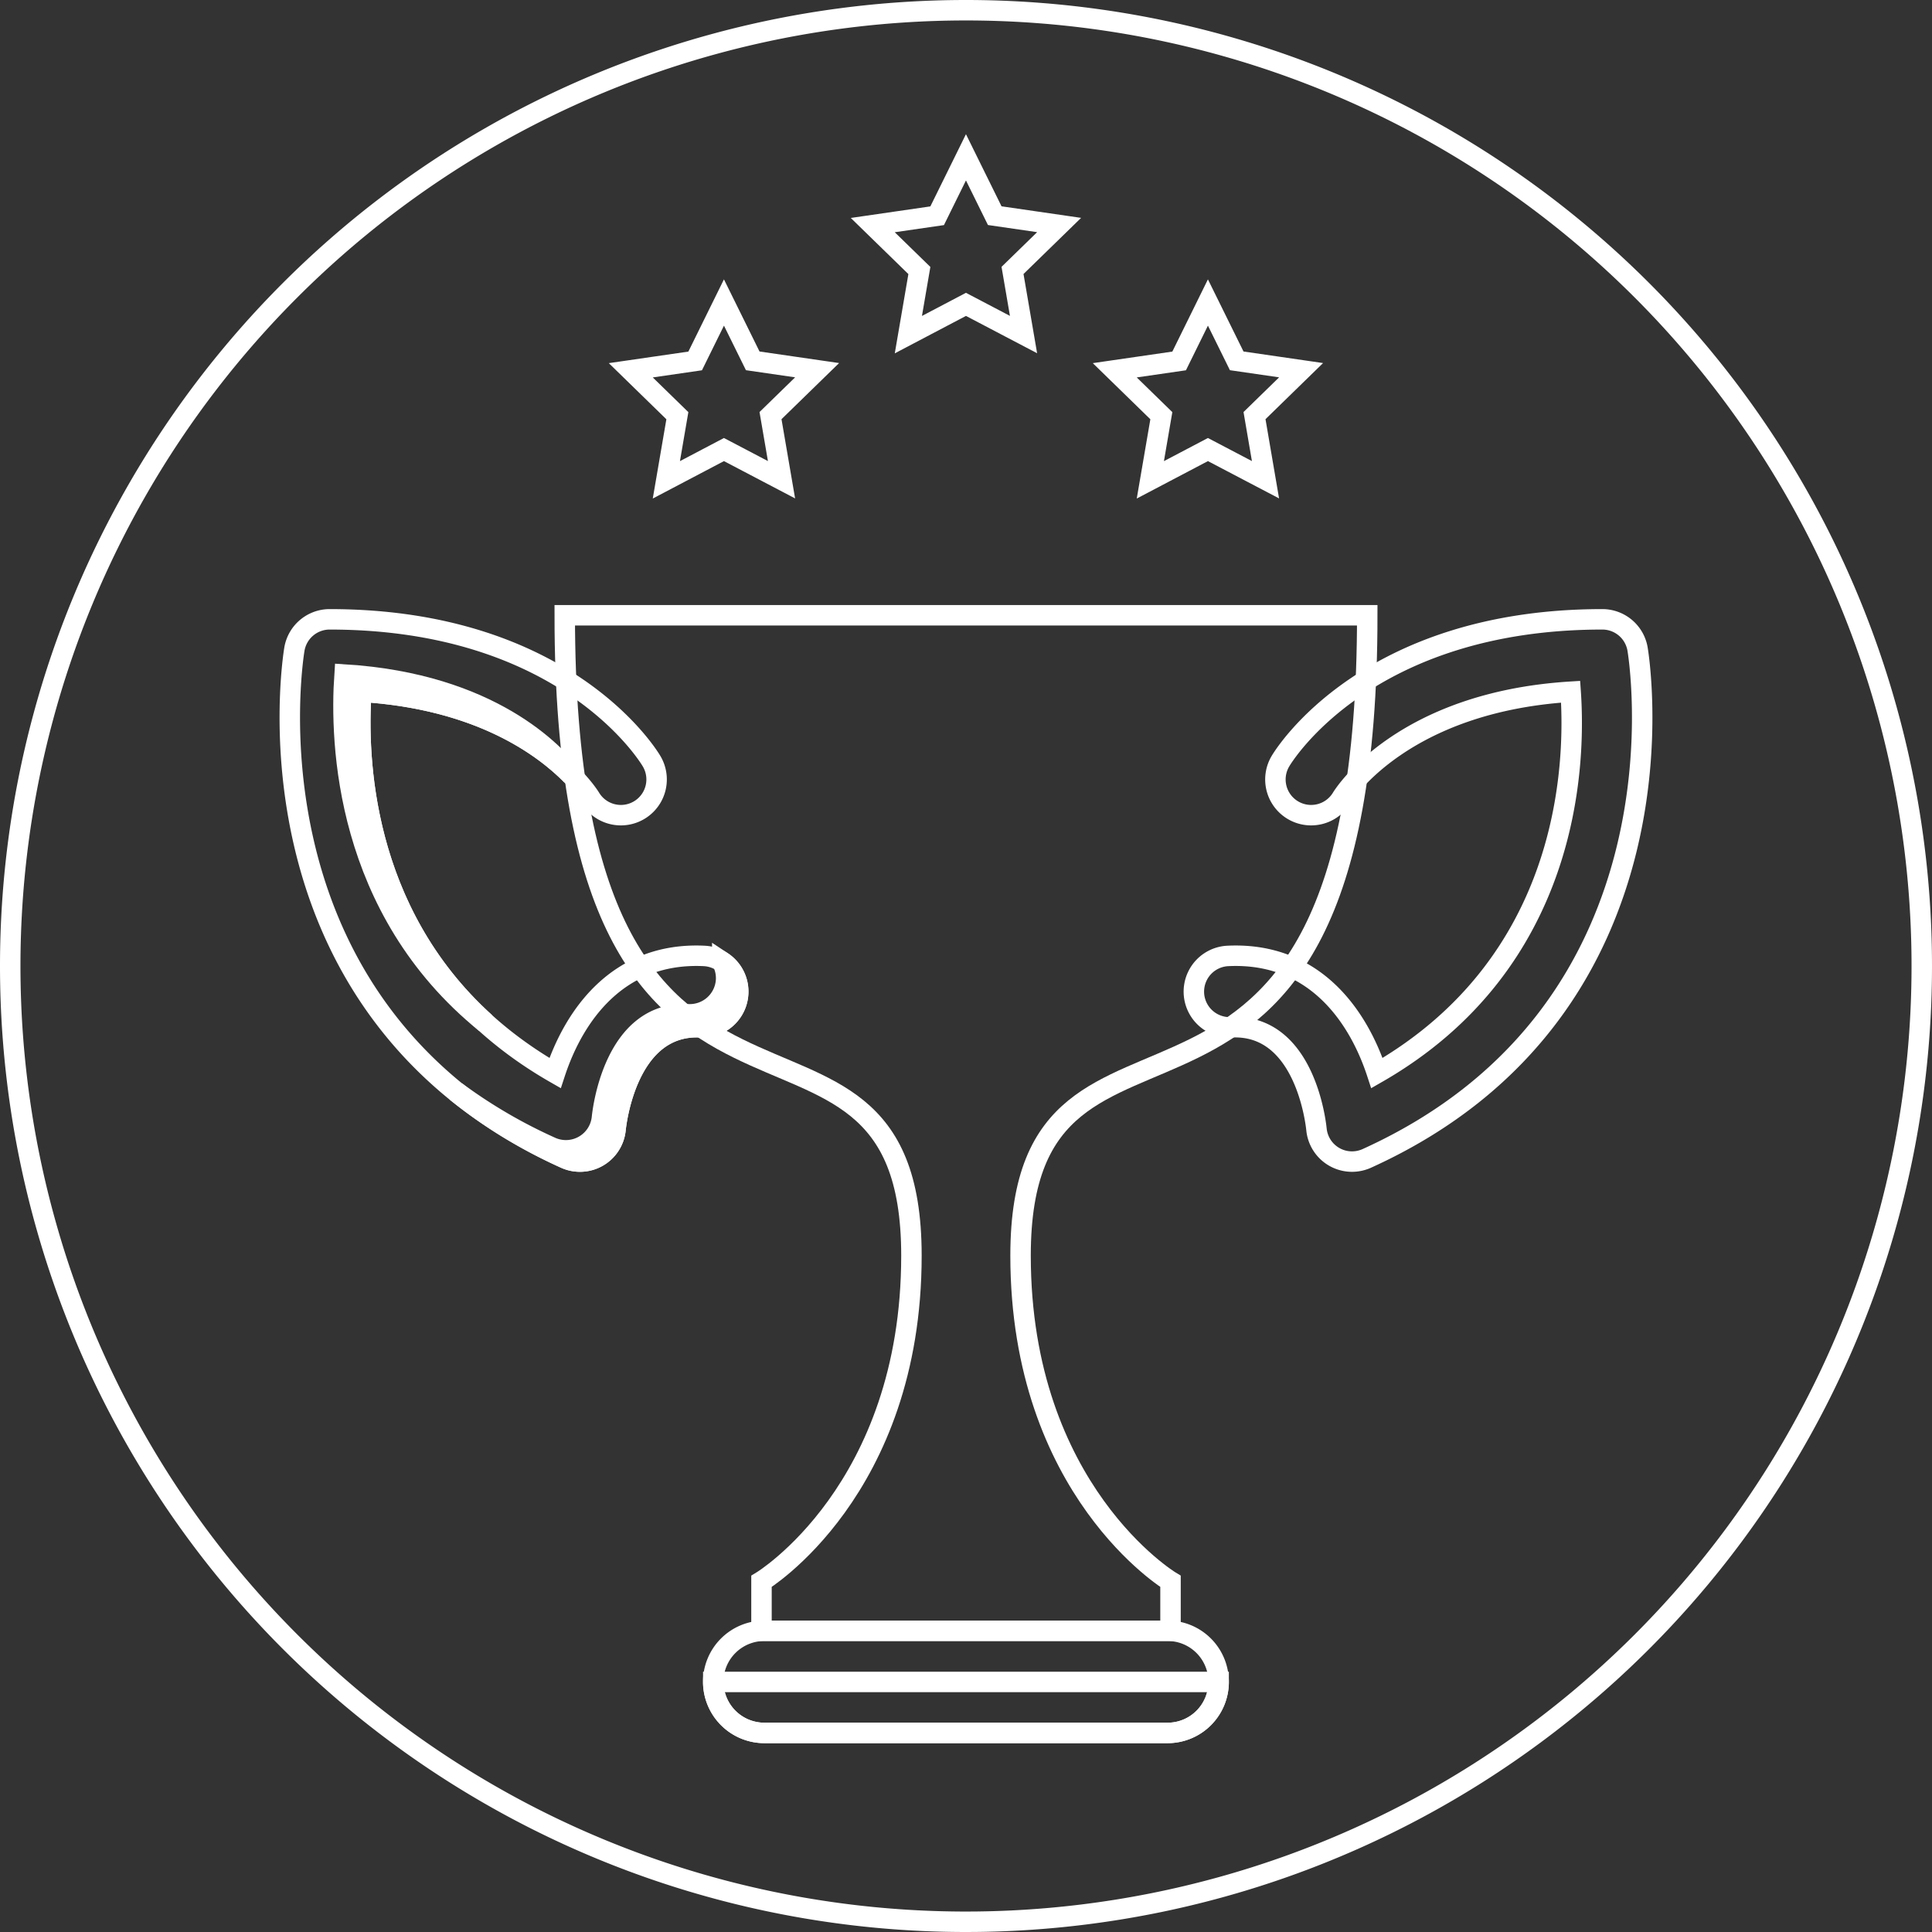 <svg xmlns="http://www.w3.org/2000/svg" width="94.44" height="94.44" viewBox="0 0 94.44 94.44"><rect x="0" y="0" width="94.44" height="94.44" fill="#333333" stroke="none"/><defs><style>.a{fill:none;stroke:#fff;}</style></defs><g transform="translate(0.5 0.5)"><path class="a" d="M46.72,0A46.72,46.72,0,1,1,0,46.72,46.72,46.72,0,0,1,46.72,0Z"/><g transform="translate(13.665 29.576)"><g transform="translate(0 0.198)"><path class="a" d="M99.468,179.88a1.751,1.751,0,0,1-.721-.155c-16.218-7.35-13.266-24.742-13.235-24.918a1.748,1.748,0,0,1,1.719-1.434c11.506,0,15.57,6.65,15.736,6.933a1.746,1.746,0,0,1-3,1.788c-.137-.222-3-4.674-11.186-5.182-.255,3.683.079,13.256,9.468,18.641.918-2.8,3.071-5.931,7.293-5.726a1.746,1.746,0,0,1-.175,3.488c-3.63-.174-4.139,4.778-4.161,4.989a1.746,1.746,0,0,1-1.737,1.576Z" transform="translate(-85.282 -153.373)"/><g transform="translate(2.625 2.697)"><path class="a" d="M103.311,181.8c-6.062-5.472-6.28-13.012-6.06-16.184,5.774.359,8.9,2.677,10.285,4.091-.815-1.073-3.952-4.488-11.107-4.933C96.2,168.11,96.446,176.222,103.311,181.8Z" transform="translate(-96.377 -164.773)"/><path class="a" d="M132.626,224.158a1.76,1.76,0,0,1,.187.884,1.778,1.778,0,0,1-1.854,1.677c-3.676-.176-4.192,4.839-4.214,5.053a1.771,1.771,0,0,1-2.49,1.439,25.108,25.108,0,0,1-4.649-2.719,24.356,24.356,0,0,0,5.344,3.271,1.748,1.748,0,0,0,2.459-1.421c.022-.212.532-5.163,4.161-4.99a1.746,1.746,0,0,0,1.056-3.2Z" transform="translate(-114.11 -210.109)"/></g><g transform="translate(44.192)"><path class="a" d="M279.81,179.88a1.763,1.763,0,0,0,.721-.155c16.216-7.35,13.266-24.742,13.234-24.918a1.745,1.745,0,0,0-1.718-1.434c-11.505,0-15.568,6.65-15.735,6.933a1.745,1.745,0,0,0,3,1.788c.136-.222,3-4.674,11.185-5.182.256,3.683-.077,13.256-9.467,18.641-.918-2.8-3.071-5.931-7.292-5.726a1.746,1.746,0,0,0,.175,3.488c3.628-.174,4.138,4.778,4.16,4.989a1.745,1.745,0,0,0,1.739,1.576Z" transform="translate(-272.078 -153.373)"/></g></g><g transform="translate(13.441)"><path class="a" d="M181.323,152.536H142.095c0,30.282,16.947,15.746,16.947,31.3,0,11.5-7.33,15.924-7.33,15.924v2.416h19.994v-2.416s-7.33-4.425-7.33-15.924C164.376,168.282,181.323,182.818,181.323,152.536Z" transform="translate(-142.095 -152.536)"/><path class="a" d="M197.493,364.871A2.493,2.493,0,0,1,195,367.364H175.287a2.5,2.5,0,0,1-2.5-2.493h0a2.5,2.5,0,0,1,2.5-2.5H195a2.494,2.494,0,0,1,2.493,2.5Z" transform="translate(-165.53 -312.731)"/><path class="a" d="M172.792,372.925a2.5,2.5,0,0,0,2.5,2.493H195a2.493,2.493,0,0,0,2.493-2.493Z" transform="translate(-165.53 -320.785)"/></g></g><g transform="translate(30.336 7.19)"><g transform="translate(11.829)"><path class="a" d="M210.3,57.912l1.407,2.852,3.147.457-2.278,2.22.538,3.135L210.3,65.1l-2.815,1.48.538-3.135-2.278-2.22,3.147-.457Z" transform="translate(-205.747 -57.912)"/></g><g transform="translate(23.658 7.097)"><path class="a" d="M260.3,87.912l1.407,2.852,3.147.457-2.277,2.22.537,3.135L260.3,95.1l-2.815,1.48.538-3.135-2.277-2.22,3.147-.457Z" transform="translate(-255.748 -87.912)"/></g><g transform="translate(0 7.097)"><path class="a" d="M160.3,87.912l1.407,2.852,3.147.457-2.278,2.22.538,3.135L160.3,95.1l-2.815,1.48.538-3.135-2.277-2.22,3.147-.457Z" transform="translate(-155.748 -87.912)"/></g></g></g></svg>